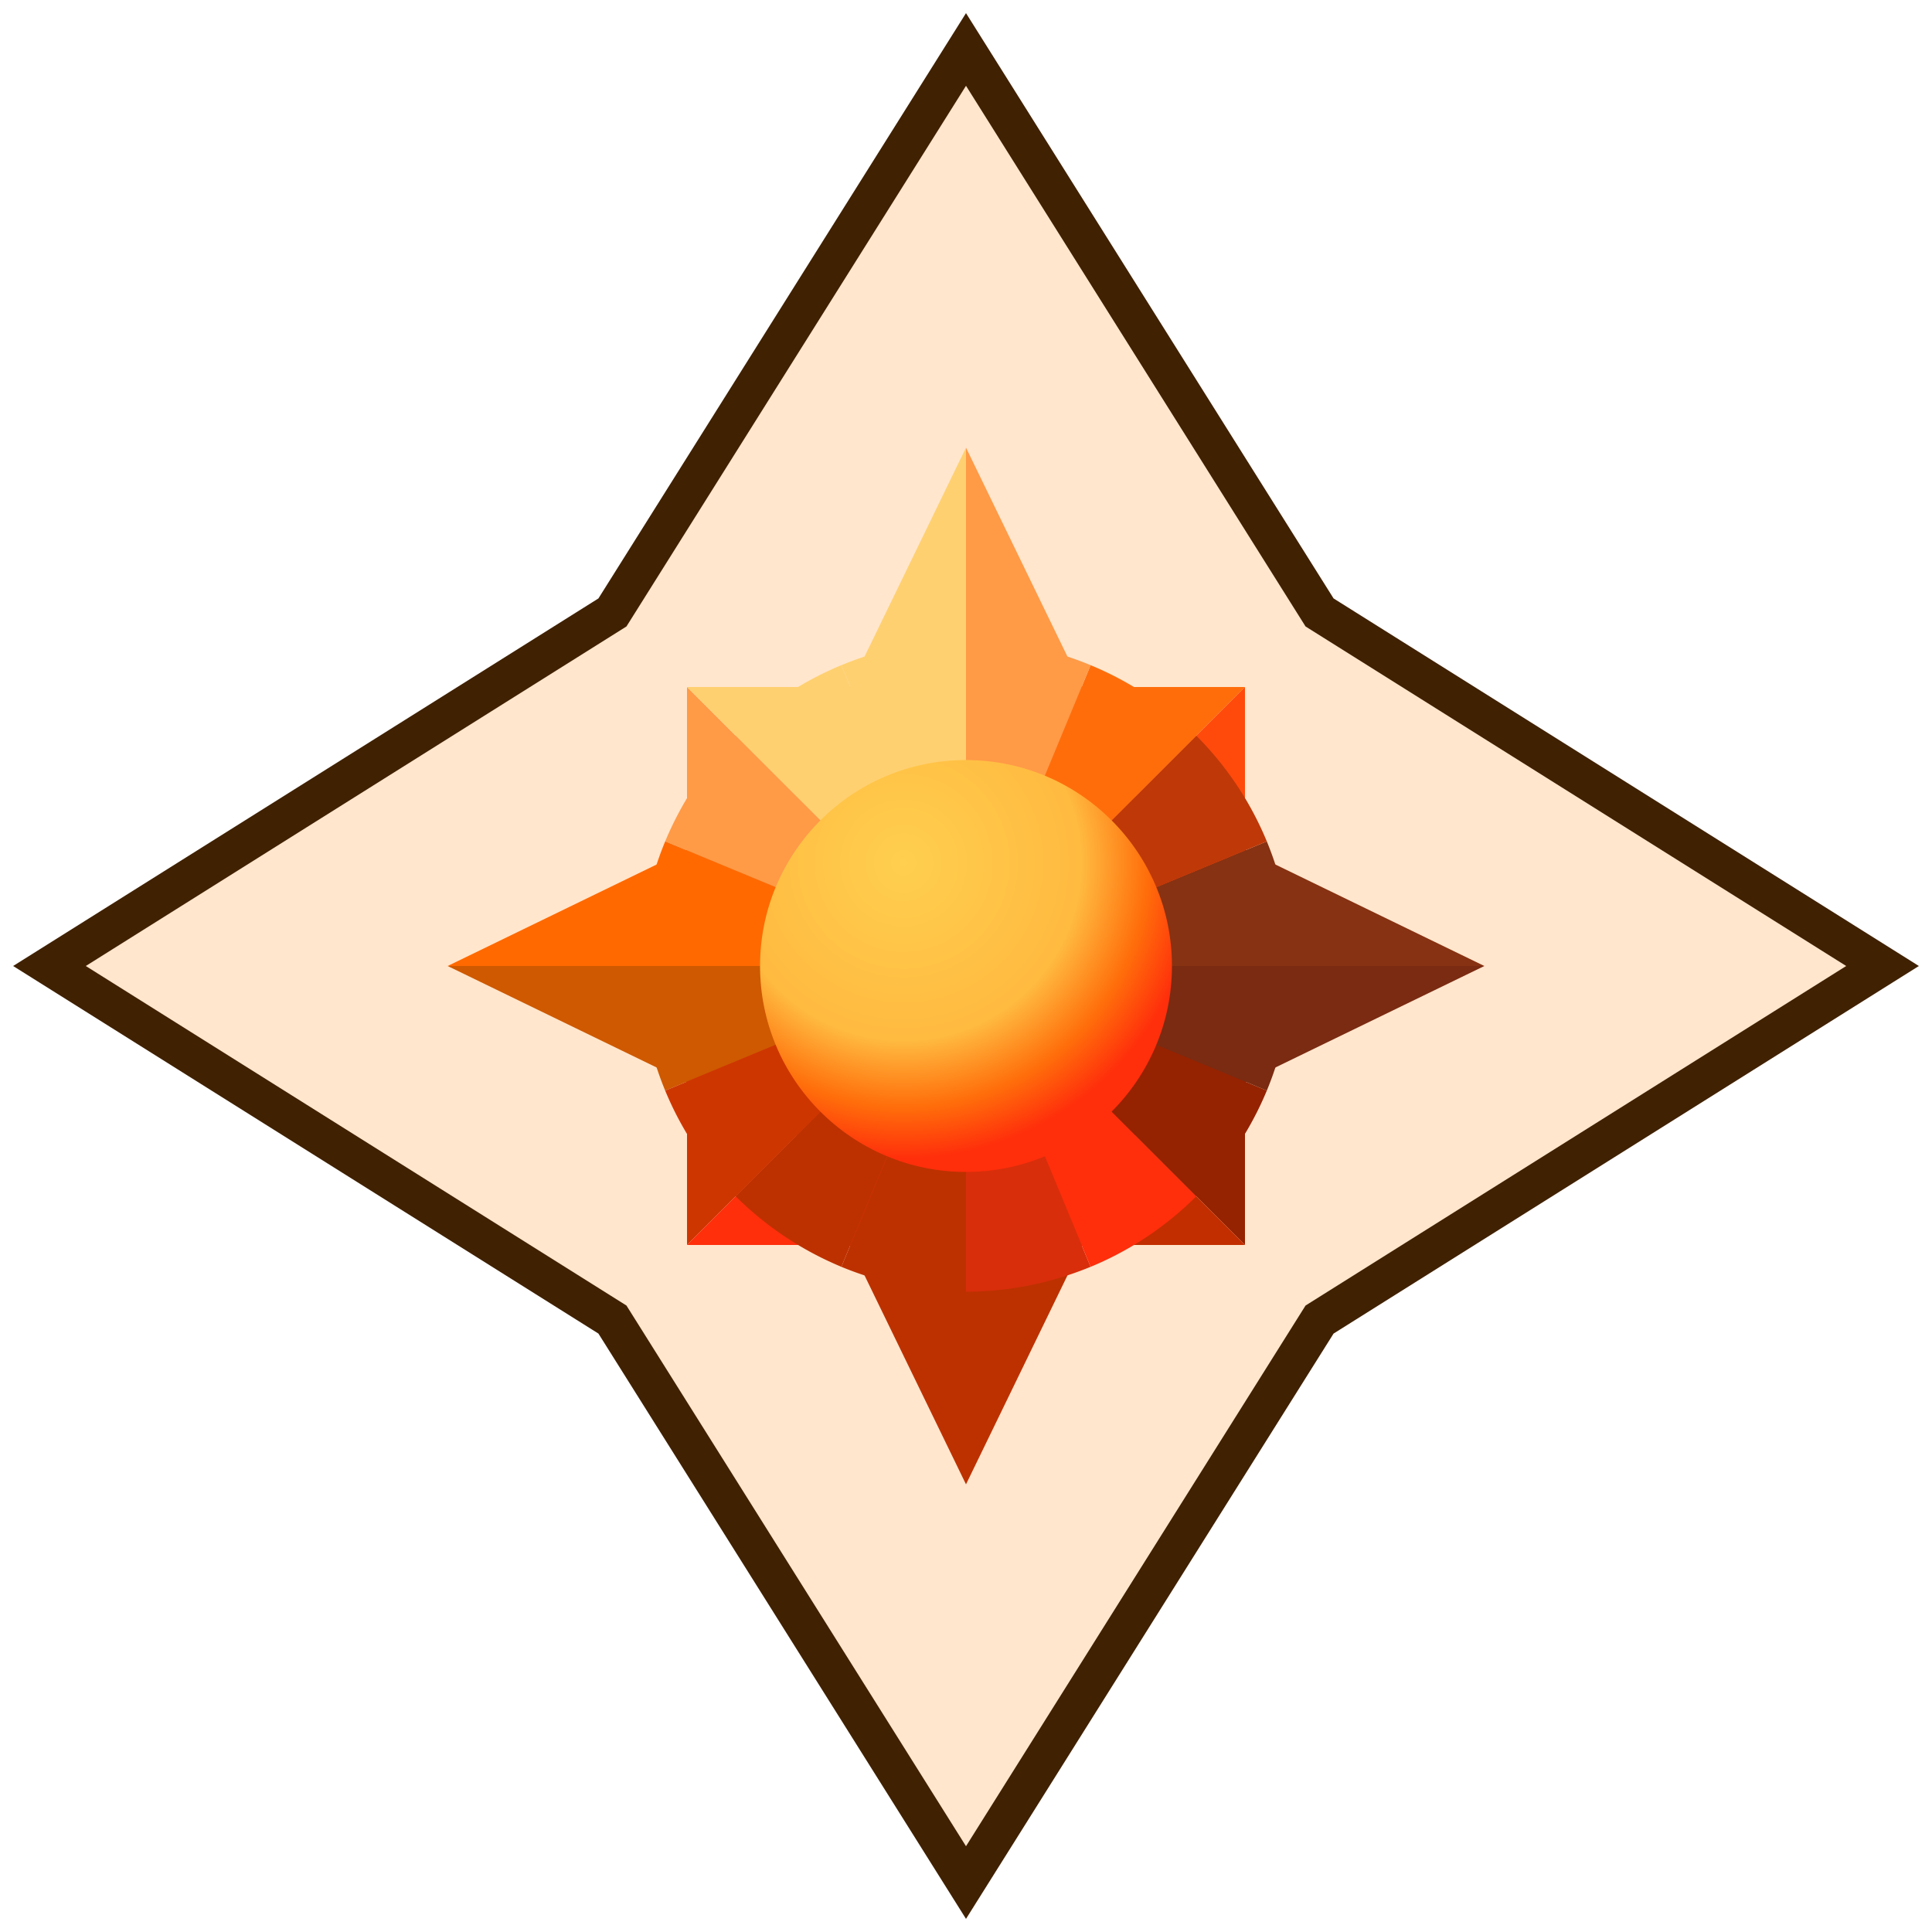 <?xml version="1.0" encoding="utf-8"?>
<svg id="Layer_1" data-name="Layer 1" xmlns="http://www.w3.org/2000/svg" xmlns:xlink="http://www.w3.org/1999/xlink" width="100" height="100" viewBox="0 0 100 100">
    <defs>
        <style>
            .cls-1 {
                fill: #ffe6cd;
                stroke: #402101;
                stroke-miterlimit: 10;
                stroke-width: 2px;
            }
            .cls-2 {
                fill: #ff6900;
            }
            .cls-3 {
                fill: #ce5900;
            }
            .cls-4 {
                fill: #bd3100;
            }
            .cls-5 {
                fill: #7a2b12;
            }
            .cls-6 {
                fill: #873212;
            }
            .cls-7 {
                fill: #ffd070;
            }
            .cls-8 {
                fill: #ff9a47;
            }
            .cls-9 {
                fill: #ff6d0b;
            }
            .cls-10 {
                fill: #ff4a0b;
            }
            .cls-11 {
                fill: #952200;
            }
            .cls-12 {
                fill: #c22e00;
            }
            .cls-13 {
                fill: #ce3600;
            }
            .cls-14 {
                fill: #ff2e0b;
            }
            .cls-15 {
                fill: #d82e0b;
            }
            .cls-16 {
                fill: #bf3808;
            }
            .cls-17 {
                fill: url(#radial-gradient);
            }
        </style>
        <radialGradient id="radial-gradient" cx="46.77" cy="44.67" r="15.33" gradientUnits="userSpaceOnUse">
            <stop offset="0" stop-color="#ffcf4f" />
            <stop offset="0.6" stop-color="#ffba40" />
            <stop offset="0.82" stop-color="#ff6f0b" />
            <stop offset="1" stop-color="#ff2e0b" />
        </radialGradient>
    </defs>
    <title>sun-stone</title>
    <polygon class="cls-1" points="68.3 31.7 50 2.56 31.7 31.7 2.56 50 31.7 68.3 50 97.44 68.3 68.3 97.44 50 68.3 31.7" />
    <polyline class="cls-2" points="41.23 41.23 23.17 50 36.98 50 50 50 41.23 41.23" />
    <polyline class="cls-3" points="41.23 58.77 23.17 50 36.98 50 50 50 41.23 58.77" />
    <polyline class="cls-4" points="41.23 58.77 50 50 50 63.02 50 76.83 41.23 58.77" />
    <polyline class="cls-4" points="58.77 58.77 50 50 50 63.02 50 76.83 58.77 58.77" />
    <polyline class="cls-5" points="58.77 58.77 76.83 50 63.02 50 50 50 58.77 58.77" />
    <polyline class="cls-6" points="58.77 41.23 76.83 50 63.02 50 50 50 58.77 41.23" />
    <polyline class="cls-7" points="41.23 41.23 50 50 50 36.98 50 23.17 41.23 41.23" />
    <polyline class="cls-8" points="58.77 41.23 50 50 50 36.98 50 23.17 58.77 41.23" />
    <polygon class="cls-8" points="35.56 35.56 35.56 50 50 50 35.56 35.56" />
    <polygon class="cls-7" points="50 50 50 35.56 35.56 35.56 50 50" />
    <polygon class="cls-9" points="64.44 35.56 50 35.56 50 50 64.44 35.56" />
    <polygon class="cls-10" points="50 50 64.44 50 64.44 35.56 50 50" />
    <polygon class="cls-11" points="64.44 64.44 64.44 50 50 50 64.44 64.44" />
    <polygon class="cls-12" points="50 50 50 64.44 64.44 64.44 50 50" />
    <polygon class="cls-13" points="50 50 35.56 50 35.56 64.44 50 50" />
    <polygon class="cls-14" points="35.56 64.44 50 64.44 50 50 35.56 64.44" />
    <path class="cls-7" d="M50,33.14a16.88,16.88,0,0,0-6.45,1.29L50,50h0Z" />
    <path class="cls-7" d="M43.55,34.43a16.82,16.82,0,0,0-5.47,3.65L50,50h0Z" />
    <path class="cls-8" d="M38.08,38.08a17,17,0,0,0-3.65,5.47L50,50h0Z" />
    <path class="cls-2" d="M34.43,43.55A16.91,16.91,0,0,0,33.14,50H50Z" />
    <path class="cls-3" d="M33.14,50a17.07,17.07,0,0,0,1.29,6.45L50,50H33.14Z" />
    <path class="cls-13" d="M34.43,56.45a16.82,16.82,0,0,0,3.65,5.47L50,50h0Z" />
    <path class="cls-4" d="M38.08,61.92a17,17,0,0,0,5.47,3.65L50,50h0Z" />
    <path class="cls-4" d="M43.55,65.57A16.91,16.91,0,0,0,50,66.86V50h0Z" />
    <path class="cls-15" d="M50,66.86a17.07,17.07,0,0,0,6.45-1.29L50,50h0Z" />
    <path class="cls-14" d="M56.45,65.57a16.82,16.82,0,0,0,5.47-3.65L50,50h0Z" />
    <path class="cls-11" d="M61.92,61.92a17,17,0,0,0,3.65-5.47L50,50h0Z" />
    <path class="cls-5" d="M65.57,56.45A16.91,16.91,0,0,0,66.86,50H50Z" />
    <path class="cls-6" d="M66.86,50a17.07,17.07,0,0,0-1.29-6.45L50,50H66.86Z" />
    <path class="cls-16" d="M65.57,43.55a16.82,16.82,0,0,0-3.65-5.47L50,50h0Z" />
    <path class="cls-9" d="M61.92,38.08a16.82,16.82,0,0,0-5.47-3.65L50,50h0Z" />
    <path class="cls-8" d="M56.45,34.43A16.73,16.73,0,0,0,50,33.14V50h0Z" />
    <circle class="cls-17" cx="50" cy="50" r="10.66" />
</svg>
